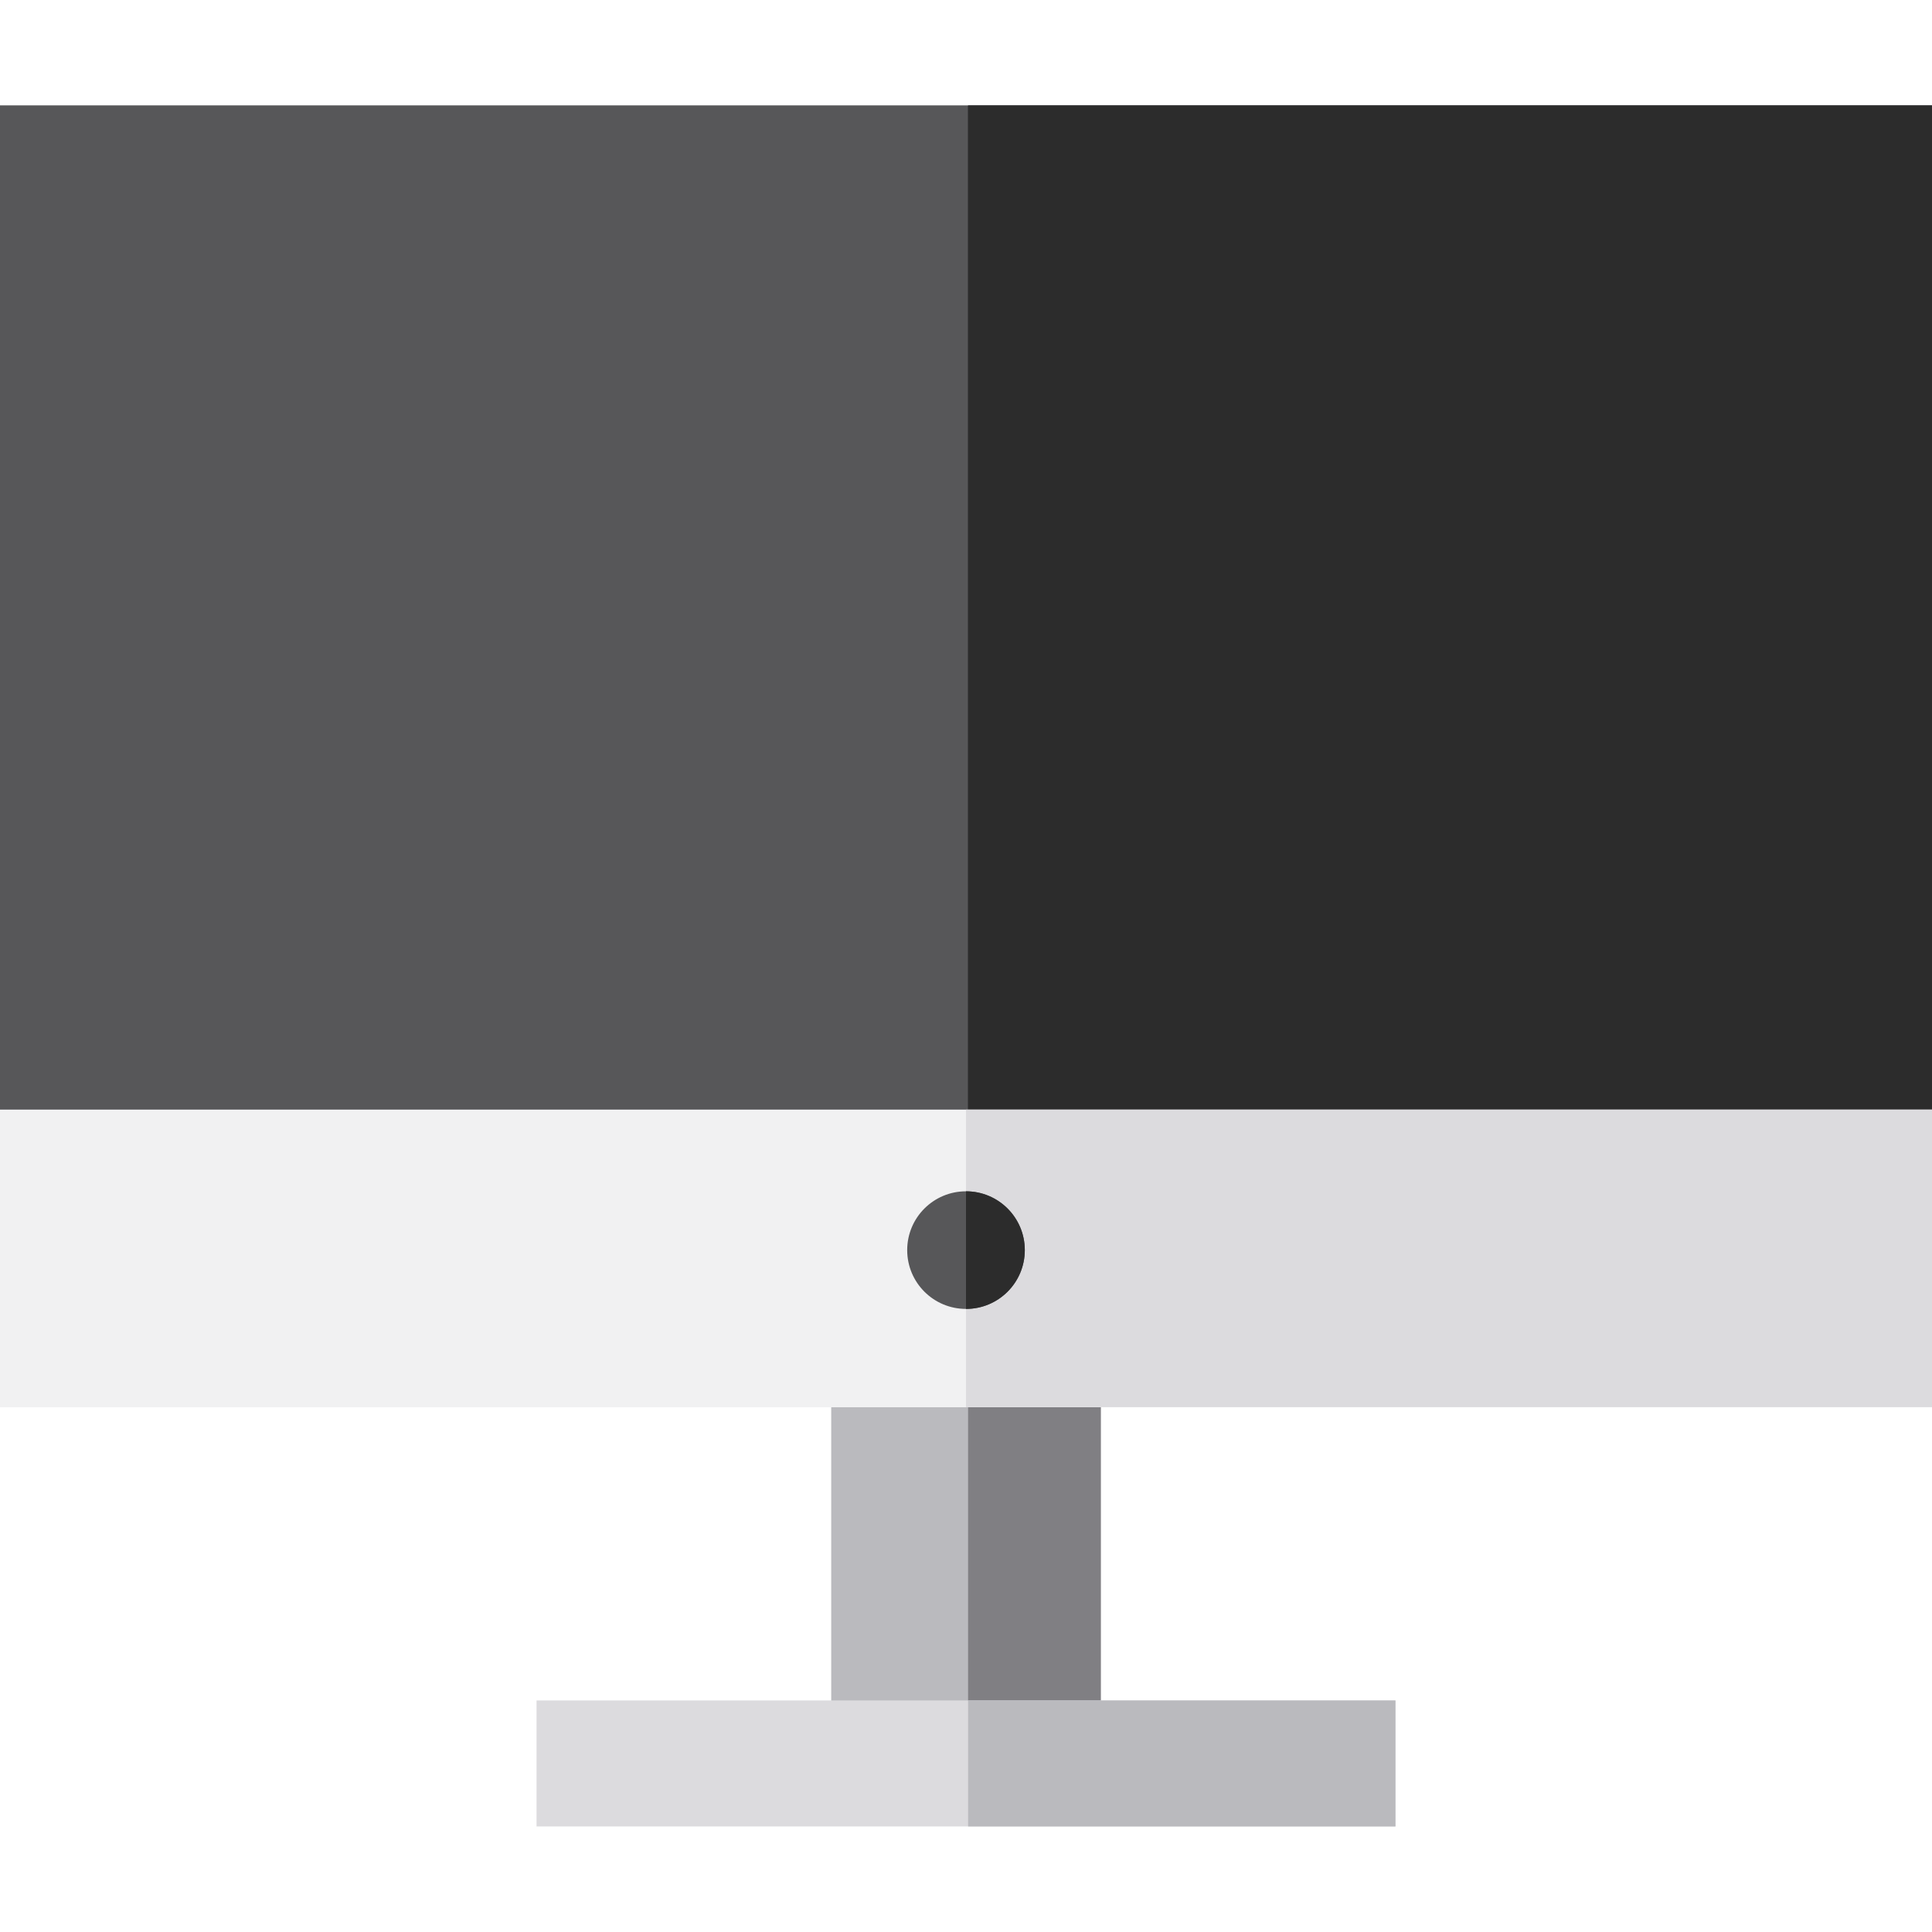 <?xml version="1.0" encoding="iso-8859-1"?>
<!-- Generator: Adobe Illustrator 19.0.0, SVG Export Plug-In . SVG Version: 6.00 Build 0)  -->
<svg version="1.1" id="Layer_1" xmlns="http://www.w3.org/2000/svg" xmlns:xlink="http://www.w3.org/1999/xlink" x="0px" y="0px"
	 viewBox="0 0 512 512" style="enable-background:new 0 0 512 512;" xml:space="preserve">
<rect x="220.282" y="338.51" style="fill:#BABABE;" width="71.446" height="128.835"/>
<rect x="256.557" y="338.51" style="fill:#807F83;" width="35.164" height="128.835"/>
<rect x="142.191" y="450.638" style="fill:#DCDBDE;" width="227.629" height="33.391"/>
<rect x="256.557" y="450.638" style="fill:#BABABE;" width="113.252" height="33.391"/>
<rect id="SVGCleanerId_0" y="294.055" style="fill:#F1F1F2;" width="512" height="78.855"/>
<rect id="SVGCleanerId_1" y="27.971" style="fill:#575759;" width="512" height="306.488"/>
<g>
	<rect id="SVGCleanerId_1_1_" y="27.971" style="fill:#575759;" width="512" height="306.488"/>
</g>
<rect id="SVGCleanerId_2" x="256.557" y="27.971" style="fill:#2C2C2C;" width="255.443" height="306.488"/>
<g>
	<rect id="SVGCleanerId_2_1_" x="256.557" y="27.971" style="fill:#2C2C2C;" width="255.443" height="306.488"/>
</g>
<g>
	<rect id="SVGCleanerId_0_1_" y="294.055" style="fill:#F1F1F2;" width="512" height="78.855"/>
</g>
<rect x="256" y="294.055" style="fill:#DCDBDE;" width="256" height="78.855"/>
<path style="fill:#575759;" d="M271.583,331.292c0,8.61-6.971,15.583-15.582,15.583c-8.614,0-15.584-6.972-15.584-15.583
	c0-8.611,6.97-15.583,15.584-15.583C264.612,315.709,271.583,322.68,271.583,331.292z"/>
<path style="fill:#2C2C2C;" d="M271.583,331.292c0,8.61-6.971,15.583-15.582,15.583v-31.165
	C264.612,315.709,271.583,322.68,271.583,331.292z"/>
<g>
</g>
<g>
</g>
<g>
</g>
<g>
</g>
<g>
</g>
<g>
</g>
<g>
</g>
<g>
</g>
<g>
</g>
<g>
</g>
<g>
</g>
<g>
</g>
<g>
</g>
<g>
</g>
<g>
</g>
</svg>
